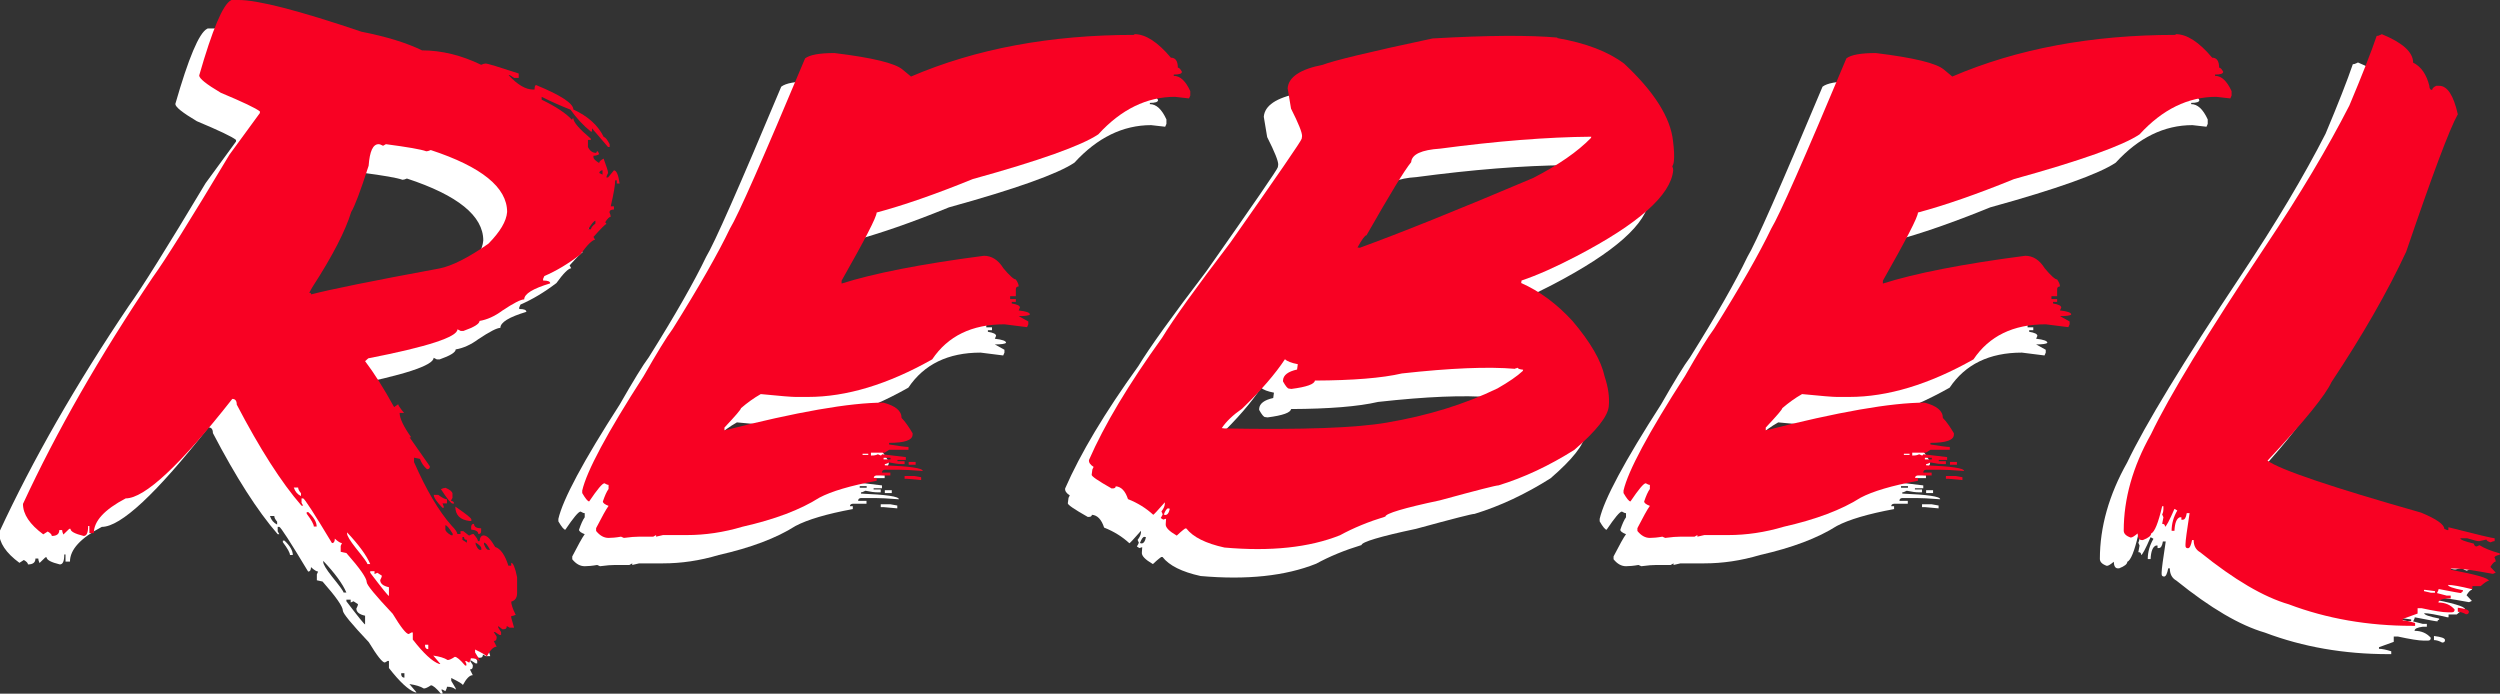 <?xml version="1.0" encoding="UTF-8"?>
<svg id="Layer_1" data-name="Layer 1" xmlns="http://www.w3.org/2000/svg" viewBox="0 0 140.45 38.97">
  <rect x="0" y="0" width="140.45" height="38.97" fill="#333333" stroke="none"/>
  <defs>
    <style>
      .cls-1 {
        fill: #F80123;
      }

      .cls-2 {
        fill: #fff;
      }
    </style>
  </defs>
  <g>
    <path class="cls-2" d="M11.67,1.6h.4c1.08,0,3.38,.59,6.89,1.78,1.42,.28,2.55,.63,3.41,1.05,1.09,0,2.2,.27,3.32,.81,.11-.05,.19-.07,.25-.07,.12,0,.74,.19,1.86,.56v.25h-.25l-.25-.16h-.07c.5,.54,.96,.81,1.37,.81h.09c0-.16,.03-.25,.09-.25,1.39,.57,2.09,1.03,2.09,1.37,.82,.38,1.39,.89,1.71,1.55,.08,0,.19,.13,.33,.4v.16h-.09l-.9-1.05v.18h-.07c-.43-.35-.81-.76-1.14-1.23-.54-.21-1.08-.45-1.62-.72v.16c.82,.4,1.39,.78,1.71,1.14,0-.06,.02-.09,.07-.09,0,.21,.33,.59,.98,1.14v.07h-.16v.4c.11,.22,.26,.33,.47,.33,0-.06,.03-.09,.09-.09l.07,.16c-.09,.06-.2,.09-.32,.09v.09c0,.08,.11,.19,.32,.32,0-.08,.08-.16,.25-.25,.16,.43,.25,.7,.25,.81-.06,.11-.09,.19-.09,.25h.09l.33-.4c.14,0,.25,.25,.32,.74h-.16v-.18h-.09c0,.26-.08,.74-.25,1.46h.18v.18c-.16,0-.25,.05-.25,.16,.05,.11,.07,.19,.07,.25-.08,0-.19,.11-.32,.32,.05,0,.07,.03,.07,.09-.05,0-.29,.24-.72,.72l.09,.16c-.16,.01-.44,.29-.83,.83-.68,.52-1.35,.92-2.02,1.21l-.07,.16v.09c.27,0,.4,.05,.4,.16-.97,.29-1.46,.59-1.46,.9-.19,0-.6,.21-1.23,.63-.43,.32-.86,.51-1.28,.58,0,.16-.3,.35-.9,.56h-.16l-.18-.09c0,.43-1.67,.98-5.01,1.63l-.18,.16c.5,.66,1.05,1.52,1.63,2.58l.23-.16c0,.06,.11,.22,.33,.49h-.25c0,.3,.22,.76,.65,1.37h-.09l1.14,1.63c0,.11-.05,.16-.16,.16-.19-.16-.32-.36-.4-.58l-.33-.07v.25c.69,1.57,1.39,2.76,2.11,3.57,.21,.21,.32,.37,.32,.47h.18v-.16h.16l.32,.25c.11-.06,.19-.09,.25-.09,.16,.18,.25,.31,.25,.4h.09c.02-.21,.1-.32,.23-.32,.19,0,.4,.22,.65,.65,.3,.09,.55,.45,.74,1.05h.16v-.16c.11,0,.22,.27,.33,.81v.88c0,.27-.11,.43-.33,.49,0,.15,.08,.4,.25,.74-.11,.05-.19,.07-.25,.07v.09l.16,.56h-.25l-.16-.09c0,.12-.05,.18-.16,.18h-.09l-.23-.18v.09l.16,.25v.16h-.09l-.25-.16h-.07l.16,.25v.07c0,.12-.05,.18-.16,.18l.16,.32c-.18,0-.36,.19-.56,.56,0-.06-.22-.19-.65-.4v.16l.25,.42v.07c-.11-.11-.27-.16-.49-.16,0,.06-.03,.14-.09,.25l-.16-.09h-.07l.07,.16v.09h-.07c-.28-.33-.47-.49-.58-.49-.18,.12-.31,.18-.4,.18-.19-.12-.46-.2-.81-.25l.4,.47h-.07c-.39-.14-.88-.6-1.48-1.37v-.4h-.07l-.16,.09c-.14,0-.44-.38-.9-1.14-.97-1.03-1.46-1.62-1.46-1.78,0-.22-.38-.77-1.14-1.63l-.32-.07v-.33l.07-.16c-.08,0-.22-.08-.4-.25,0,.16-.05,.25-.16,.25-1.01-1.68-1.55-2.51-1.62-2.51h-.09v.25l.09,.16h-.09c-1.14-1.31-2.35-3.21-3.64-5.68,0-.21-.08-.32-.25-.32-2.93,3.73-4.93,5.59-5.99,5.59-1.2,.63-1.79,1.28-1.79,1.95h-.25v-.4h-.07c0,.38-.08,.56-.25,.56-.49-.12-.74-.25-.74-.4h-.07l-.33,.32c-.05-.11-.07-.19-.07-.25h-.16c0,.22-.14,.33-.42,.33,0-.08-.08-.16-.23-.25l-.25,.16c-.76-.56-1.14-1.13-1.14-1.71,1.89-4.08,4.32-8.32,7.29-12.73,.69-.95,2.13-3.25,4.31-6.89l1.71-2.34v-.09c-.22-.18-.96-.53-2.2-1.05-.81-.48-1.21-.8-1.21-.97,.74-2.58,1.33-3.98,1.78-4.22Zm3.5,27.4c.07,.22,.21,.38,.4,.47v-.16c-.11-.13-.16-.23-.16-.32h-.25Zm.72,1.37h.09c.32,.3,.47,.57,.47,.81h-.16c0-.12-.13-.36-.4-.72v-.09Zm.16-12.32c.06,0,.09,.03,.09,.09,1.02-.27,3.43-.76,7.22-1.46,.69-.14,1.61-.6,2.74-1.39,.66-.67,1.01-1.26,1.05-1.78,0-1.38-1.43-2.54-4.29-3.48-.11,.05-.19,.07-.25,.07-.3-.11-1.06-.24-2.27-.4l-.16,.09c-.11-.06-.19-.09-.25-.09-.32,0-.5,.4-.56,1.21-.46,1.43-.79,2.3-.98,2.6-.32,1.05-1.04,2.46-2.18,4.22l-.18,.32Zm2.11,13.46v.07c0,.12,.16,.39,.49,.81,.43,.53,.65,.83,.65,.9h.16c-.21-.49-.64-1.08-1.3-1.78Zm1.3,2.18v.09c.66,.87,1.01,1.3,1.05,1.3v-.49c-.33-.07-.49-.21-.49-.4,.06-.11,.09-.19,.09-.25l-.25-.16-.16,.07v-.16h-.25Zm3.08,4.13v.09c.02,.11,.08,.16,.18,.16v-.25h-.18Zm.49-8.42h.25c.21,.16,.38,.25,.49,.25v.23h-.25l.07,.18v.07h-.07c-.33-.34-.49-.58-.49-.72Zm.65-.4c.25,.11,.38,.21,.4,.32v.25l-.09,.16c.12,.02,.18,.08,.18,.16h-.09c-.08,0-.3-.27-.65-.81,.11-.05,.19-.07,.25-.07Zm0,2.11v.23c0,.09,.11,.21,.32,.33h.09v-.09c-.2-.32-.33-.47-.4-.47Zm.56-1.05c.6,.41,.9,.65,.9,.72v.09h-.09c-.54-.06-.81-.33-.81-.81Zm.4,1.71v.16l.25,.16v-.16c-.11,0-.16-.05-.16-.16h-.09Zm.65-.74c0,.16,.13,.25,.4,.25v.16c0,.11-.05,.16-.16,.16,0-.14-.13-.22-.4-.25v-.16c.01-.11,.06-.16,.16-.16Zm.09,1.05v.09c.08,.21,.16,.32,.25,.32h.07v-.09c0-.08-.11-.19-.32-.32Zm.47,0v.09c.08,.21,.16,.32,.25,.32h.09c-.14-.27-.25-.4-.33-.4Zm5.85-17.6h.16c0-.08,.08-.19,.25-.32v-.16c-.07,0-.21,.16-.4,.47Zm.63-3.16l.18,.09v-.25c-.12,.02-.18,.08-.18,.16Z"/>
    <path class="cls-2" d="M62.4,3.51c.62,0,1.3,.44,2.04,1.32,.26,0,.39,.19,.39,.56,.07,0,.15,.08,.23,.23,0,.11-.15,.16-.46,.16v.07c.36,0,.67,.29,.93,.86v.25l-.07,.16-.79-.09c-1.58,0-3.02,.7-4.31,2.11-.94,.63-3.29,1.47-7.05,2.51-2.11,.86-3.91,1.48-5.4,1.88,0,.25-.66,1.52-1.97,3.83v.16c1.79-.57,4.46-1.1,8-1.56,.43,0,.8,.23,1.09,.7,.35,.42,.59,.63,.7,.63,.11,.16,.16,.29,.16,.39-.11,.01-.16,.06-.16,.16v.39h-.32v.16h.32v.16h-.23v.09c.3,.05,.46,.12,.46,.23l-.07,.16c.42,.05,.63,.12,.63,.23-.06,.06-.27,.09-.63,.09l.54,.3v.16l-.07,.16-1.27-.16c-1.83,0-3.18,.66-4.06,1.97-2.5,1.41-4.82,2.11-6.98,2.11h-.7c-.2,0-.85-.05-1.95-.16-.39,.22-.76,.49-1.11,.79,0,.07-.31,.43-.93,1.09v.16c4.07-1.04,7.04-1.56,8.93-1.56,.68,.18,1.02,.46,1.02,.86,.2,.2,.4,.49,.62,.86v.07c0,.32-.44,.47-1.32,.47v.09c.55,.09,.91,.14,1.09,.14v.16h-1.09l-.25,.16h-.77v.16h.07c.12,0,.22-.02,.32-.07l.16,.07s.07-.02,.07-.07l1.34,.16v.16h-.47v.07h.4v.16h-.16c-.19,0-.42-.03-.7-.09-.11,.06-.19,.09-.25,.09v.07c1.42,.06,2.13,.16,2.13,.32-.62-.05-1.07-.07-1.34-.07h-.79c-.11,.01-.16,.06-.16,.16h.47v.16h-.77c-.11,.01-.16,.06-.16,.14h.16v.16c-1.46,.27-2.54,.59-3.22,.95-1.07,.68-2.5,1.22-4.31,1.63-1.07,.32-2.11,.47-3.13,.47h-1.34l-.39,.09v-.09l-.16,.09h-.79c-.21,0-.5,.02-.86,.07l-.16-.07c-.28,.05-.52,.07-.7,.07-.26,0-.49-.13-.7-.39v-.16c.33-.64,.56-1.06,.7-1.25-.21-.08-.32-.16-.32-.25,.11-.32,.21-.55,.32-.7v-.23c-.06,0-.13-.03-.23-.09-.12,0-.4,.34-.86,1.02-.08,0-.21-.16-.39-.47v-.14c.25-1.09,1.39-3.23,3.45-6.43,.75-1.31,1.29-2.2,1.63-2.65,1.49-2.38,2.56-4.26,3.22-5.64,.45-.73,1.85-3.91,4.22-9.56,.26-.2,.81-.3,1.65-.3,2.13,.26,3.41,.57,3.83,.93l.47,.39c3.64-1.56,7.82-2.34,12.53-2.34Zm-15.28,23.57v.07h.32v-.07h-.32Zm1.18,.23v.09h.39v-.09h-.39Zm1.18,1.02h.54l.39,.07v.16l-.77-.07h-.16v-.16Zm.23-.79h.39v.16h-.39v-.16Z"/>
    <path class="cls-2" d="M86.15,3.74c1.61,.28,2.86,.76,3.76,1.44,1.69,1.58,2.6,3.03,2.74,4.34,.06,.48,.08,.86,.05,1.12-.01,.12-.04,.22-.09,.3,.04,.09,.05,.17,.05,.23-.13,1.39-1.94,3-5.43,4.82-1.17,.61-2.2,1.07-3.09,1.37l-.02,.14c1.04,.46,2,1.17,2.88,2.13,1.02,1.2,1.62,2.24,1.81,3.13,.2,.6,.28,1.15,.23,1.67-.05,.55-.69,1.37-1.93,2.44-1.41,.89-2.83,1.56-4.27,2-.11-.01-1.2,.27-3.29,.84-2.03,.43-3.05,.74-3.06,.91-.95,.29-1.8,.64-2.55,1.05-1.73,.69-3.9,.92-6.49,.69-1.05-.23-1.77-.59-2.14-1.07h-.07s-.18,.12-.47,.4c-.43-.25-.64-.46-.62-.65l.02-.3-.16,.05-.14-.09c.06-.09,.09-.16,.11-.21l-.07-.16c.12-.15,.18-.29,.19-.42v-.09c-.41,.47-.63,.7-.65,.7-.39-.36-.86-.66-1.42-.88-.15-.46-.38-.7-.69-.72,0,.09-.08,.13-.23,.12-.76-.43-1.14-.69-1.12-.77l.04-.3,.07-.14c-.19-.12-.28-.25-.26-.39,.86-1.97,2.23-4.26,4.11-6.87,.63-1.04,1.91-2.82,3.83-5.34,2.66-3.79,4-5.73,4.01-5.84l.02-.14c.01-.19-.19-.7-.62-1.55l-.19-1.14c.05-.63,.7-1.07,1.97-1.32,.59-.23,2.64-.73,6.17-1.48,3.11-.18,5.44-.19,7.01-.05Zm-22.1,26.77l.07,.02c.12,.01,.21-.11,.26-.35l-.09-.02c-.08,0-.16,.12-.25,.35Zm19.72-8.19c-1.52-.13-3.64-.04-6.35,.26-1.12,.26-2.75,.39-4.89,.4-.02,.2-.46,.36-1.32,.47l-.14-.02c-.07,0-.18-.13-.33-.4v-.07c.02-.29,.29-.49,.79-.6l.04-.3c-.36-.07-.6-.16-.72-.28-.54,.82-1.34,1.75-2.41,2.78-.52,.36-.9,.73-1.14,1.09l.16,.02c4.37,.08,7.41-.03,9.12-.33,2.3-.39,4.37-1.03,6.21-1.92,.63-.36,1.11-.69,1.42-.98l.02-.07c-.2-.02-.3-.06-.3-.11l-.16,.05Zm-8.86-6.82l.14,.02c2.2-.8,5.45-2.1,9.74-3.92,1.42-.73,2.5-1.48,3.25-2.25l.02-.07c-2.5,.02-5.33,.25-8.49,.67-1.05,.07-1.6,.32-1.63,.76-.38,.46-1.21,1.83-2.51,4.11-.08-.01-.25,.22-.51,.69Z"/>
    <path class="cls-2" d="M120.9,3.51c.62,0,1.3,.44,2.04,1.32,.26,0,.39,.19,.39,.56,.07,0,.15,.08,.23,.23,0,.11-.15,.16-.46,.16v.07c.36,0,.67,.29,.93,.86v.25l-.07,.16-.79-.09c-1.58,0-3.02,.7-4.31,2.11-.94,.63-3.29,1.47-7.05,2.51-2.11,.86-3.91,1.48-5.4,1.88,0,.25-.66,1.52-1.97,3.83v.16c1.79-.57,4.46-1.1,8-1.56,.43,0,.8,.23,1.09,.7,.35,.42,.59,.63,.7,.63,.11,.16,.16,.29,.16,.39-.11,.01-.16,.06-.16,.16v.39h-.32v.16h.32v.16h-.23v.09c.3,.05,.46,.12,.46,.23l-.07,.16c.42,.05,.63,.12,.63,.23-.06,.06-.27,.09-.63,.09l.54,.3v.16l-.07,.16-1.27-.16c-1.83,0-3.18,.66-4.06,1.97-2.5,1.41-4.82,2.11-6.98,2.11h-.7c-.2,0-.85-.05-1.95-.16-.39,.22-.76,.49-1.11,.79,0,.07-.31,.43-.93,1.09v.16c4.07-1.04,7.04-1.56,8.93-1.56,.68,.18,1.02,.46,1.02,.86,.2,.2,.4,.49,.62,.86v.07c0,.32-.44,.47-1.32,.47v.09c.55,.09,.91,.14,1.09,.14v.16h-1.09l-.25,.16h-.77v.16h.07c.12,0,.22-.02,.32-.07l.16,.07s.07-.02,.07-.07l1.34,.16v.16h-.47v.07h.4v.16h-.16c-.19,0-.42-.03-.7-.09-.11,.06-.19,.09-.25,.09v.07c1.42,.06,2.13,.16,2.13,.32-.62-.05-1.07-.07-1.34-.07h-.79c-.11,.01-.16,.06-.16,.16h.47v.16h-.77c-.11,.01-.16,.06-.16,.14h.16v.16c-1.46,.27-2.54,.59-3.22,.95-1.07,.68-2.5,1.22-4.31,1.63-1.07,.32-2.11,.47-3.13,.47h-1.34l-.39,.09v-.09l-.16,.09h-.79c-.21,0-.5,.02-.86,.07l-.16-.07c-.28,.05-.52,.07-.7,.07-.26,0-.49-.13-.7-.39v-.16c.33-.64,.56-1.06,.7-1.25-.21-.08-.32-.16-.32-.25,.11-.32,.21-.55,.32-.7v-.23c-.06,0-.13-.03-.23-.09-.12,0-.4,.34-.86,1.02-.08,0-.21-.16-.39-.47v-.14c.25-1.09,1.39-3.23,3.45-6.43,.75-1.31,1.29-2.2,1.63-2.65,1.49-2.38,2.56-4.26,3.22-5.64,.45-.73,1.85-3.91,4.22-9.56,.26-.2,.81-.3,1.65-.3,2.13,.26,3.41,.57,3.83,.93l.47,.39c3.64-1.56,7.82-2.34,12.53-2.34Zm-15.28,23.57v.07h.32v-.07h-.32Zm1.18,.23v.09h.39v-.09h-.39Zm1.18,1.02h.54l.39,.07v.16l-.77-.07h-.16v-.16Zm.23-.79h.39v.16h-.39v-.16Z"/>
    <path class="cls-2" d="M132.47,3.51c1.17,.48,1.76,1.01,1.76,1.6,.45,.22,.75,.66,.91,1.3,0,.15,.05,.23,.16,.23,0-.08,.08-.16,.23-.23h.16c.46,0,.81,.53,1.05,1.6-.46,.81-1.42,3.38-2.9,7.72-1.05,2.26-2.46,4.71-4.2,7.33-.32,.71-1.51,2.19-3.59,4.41,.68,.5,3.56,1.48,8.63,2.92,.87,.36,1.3,.67,1.3,.91l.16,.07h.07v-.16c1.62,.41,2.48,.62,2.6,.62v.16c-.06,0-.13,.02-.23,.07-.15-.05-.23-.1-.23-.16l-.39,.09h-.07c-.06,0-.26-.05-.62-.16h-.39c0,.08,.25,.18,.76,.3,.02,.11,.08,.16,.16,.16l.16-.07c.25,.16,.63,.32,1.14,.46v.07c-.2,.05-.3,.1-.3,.16,.05,.09,.07,.17,.07,.23-.08,0-.18,.1-.3,.3l.3,.32-.16,.07c-1.08-.2-1.79-.3-2.13-.3h-.23v.07c1.42,.27,2.13,.47,2.13,.62-.08,0-.23,.1-.46,.3h-.46v.16h-.07c-.62-.15-1.05-.23-1.3-.23,0,.09,.28,.19,.84,.3v.07c-.06,0-.09,.03-.09,.09-.08,0-.51-.08-1.28-.23,0,.05-.03,.12-.09,.23l.54,.14h.23v.16h-.23c-.3,.04-.46,.11-.46,.23,.38,0,.68,.13,.91,.39,0,.11-.05,.16-.16,.16h-.23c-.28,0-.77-.08-1.46-.23h-.23v.3l-.83,.3v.09c.18,0,.4,.05,.69,.14v.16h-.16c-2.48,0-4.8-.4-6.94-1.21-1.41-.41-3.06-1.38-4.97-2.92-.25-.14-.37-.37-.37-.69h-.09c-.06,.3-.13,.46-.23,.46s-.14-.05-.14-.14v-.09c0-.18,.08-.76,.23-1.74h-.16c-.04,.25-.11,.37-.23,.37h-.07v-.14h-.09c-.18,.07-.28,.32-.3,.76h-.16c0-.4,.11-.78,.32-1.14l-.16-.09c-.29,.67-.47,1-.53,1,0-.11-.05-.16-.16-.16l.07-.37-.07-.16c.05-.09,.07-.2,.07-.32v-.14h-.07c-.22,.95-.43,1.46-.62,1.53,0,.13-.15,.25-.46,.37h-.07c-.14,0-.22-.12-.23-.37-.18,.15-.3,.23-.39,.23-.26-.09-.39-.22-.39-.39,0-1.79,.51-3.6,1.53-5.41,1.01-2.12,3.15-5.64,6.42-10.55,1.95-2.92,3.52-5.56,4.73-7.93,.71-1.69,1.22-2.99,1.53-3.9,.06,0,.13-.02,.23-.07Zm2.37,31.22v.07l.39,.09h.23v-.09l-.54-.07h-.07Zm1.9,1c.41,.05,.62,.12,.62,.23,0,.09-.05,.14-.16,.14-.16-.09-.32-.14-.46-.14v-.23Z"/>
  </g>
  <g>
    <path class="cls-1" d="M13.01,0h.4c1.08,0,3.38,.59,6.89,1.78,1.42,.28,2.55,.63,3.41,1.05,1.09,0,2.2,.27,3.32,.81,.11-.05,.19-.07,.25-.07,.12,0,.74,.19,1.86,.56v.25h-.25l-.25-.16h-.07c.5,.54,.96,.81,1.37,.81h.09c0-.16,.03-.25,.09-.25,1.39,.57,2.09,1.03,2.09,1.37,.82,.38,1.39,.89,1.71,1.55,.08,0,.19,.13,.33,.4v.16h-.09l-.9-1.05v.18h-.07c-.43-.35-.81-.76-1.14-1.23-.54-.21-1.08-.45-1.62-.72v.16c.82,.4,1.39,.78,1.71,1.14,0-.06,.02-.09,.07-.09,0,.21,.33,.59,.98,1.14v.07h-.16v.4c.11,.22,.26,.33,.47,.33,0-.06,.03-.09,.09-.09l.07,.16c-.09,.06-.2,.09-.32,.09v.09c0,.08,.11,.19,.32,.32,0-.08,.08-.16,.25-.25,.16,.43,.25,.7,.25,.81-.06,.11-.09,.19-.09,.25h.09l.33-.4c.14,0,.25,.25,.32,.74h-.16v-.18h-.09c0,.26-.08,.74-.25,1.46h.18v.18c-.16,0-.25,.05-.25,.16,.05,.11,.07,.19,.07,.25-.08,0-.19,.11-.32,.32,.05,0,.07,.03,.07,.09-.05,0-.29,.24-.72,.72l.09,.16c-.16,.01-.44,.29-.83,.83-.68,.52-1.35,.92-2.02,1.21l-.07,.16v.09c.27,0,.4,.05,.4,.16-.97,.29-1.46,.59-1.46,.9-.19,0-.6,.21-1.23,.63-.43,.32-.86,.51-1.28,.58,0,.16-.3,.35-.9,.56h-.16l-.18-.09c0,.43-1.67,.98-5.01,1.63l-.18,.16c.5,.66,1.05,1.52,1.63,2.58l.23-.16c0,.06,.11,.22,.33,.49h-.25c0,.3,.22,.76,.65,1.37h-.09l1.14,1.63c0,.11-.05,.16-.16,.16-.19-.16-.32-.36-.4-.58l-.33-.07v.25c.69,1.57,1.39,2.76,2.11,3.57,.21,.21,.32,.37,.32,.47h.18v-.16h.16l.32,.25c.11-.06,.19-.09,.25-.09,.16,.18,.25,.31,.25,.4h.09c.02-.21,.1-.32,.23-.32,.19,0,.4,.22,.65,.65,.3,.09,.55,.45,.74,1.05h.16v-.16c.11,0,.22,.27,.33,.81v.88c0,.27-.11,.43-.33,.49,0,.15,.08,.4,.25,.74-.11,.05-.19,.07-.25,.07v.09l.16,.56h-.25l-.16-.09c0,.12-.05,.18-.16,.18h-.09l-.23-.18v.09l.16,.25v.16h-.09l-.25-.16h-.07l.16,.25v.07c0,.12-.05,.18-.16,.18l.16,.32c-.18,0-.36,.19-.56,.56,0-.06-.22-.19-.65-.4v.16l.25,.42v.07c-.11-.11-.27-.16-.49-.16,0,.06-.03,.14-.09,.25l-.16-.09h-.07l.07,.16v.09h-.07c-.28-.33-.47-.49-.58-.49-.18,.12-.31,.18-.4,.18-.19-.12-.46-.2-.81-.25l.4,.47h-.07c-.39-.14-.88-.6-1.48-1.37v-.4h-.07l-.16,.09c-.14,0-.44-.38-.9-1.14-.97-1.03-1.46-1.62-1.46-1.78,0-.22-.38-.77-1.14-1.63l-.32-.07v-.33l.07-.16c-.08,0-.22-.08-.4-.25,0,.16-.05,.25-.16,.25-1.01-1.68-1.55-2.51-1.62-2.51h-.09v.25l.09,.16h-.09c-1.14-1.31-2.35-3.21-3.64-5.68,0-.21-.08-.32-.25-.32-2.93,3.73-4.93,5.59-5.99,5.59-1.2,.63-1.79,1.28-1.79,1.95h-.25v-.4h-.07c0,.38-.08,.56-.25,.56-.49-.12-.74-.25-.74-.4h-.07l-.33,.32c-.05-.11-.07-.19-.07-.25h-.16c0,.22-.14,.33-.42,.33,0-.08-.08-.16-.23-.25l-.25,.16c-.76-.56-1.14-1.13-1.14-1.71,1.89-4.08,4.32-8.32,7.29-12.73,.69-.95,2.13-3.25,4.31-6.89l1.71-2.34v-.09c-.22-.18-.96-.53-2.2-1.05-.81-.48-1.21-.8-1.21-.97,.74-2.58,1.33-3.98,1.78-4.22Zm3.5,27.4c.07,.22,.21,.38,.4,.47v-.16c-.11-.13-.16-.23-.16-.32h-.25Zm.72,1.37h.09c.32,.3,.47,.57,.47,.81h-.16c0-.12-.13-.36-.4-.72v-.09Zm.16-12.32c.06,0,.09,.03,.09,.09,1.02-.27,3.43-.76,7.22-1.46,.69-.14,1.61-.6,2.74-1.39,.66-.67,1.01-1.26,1.05-1.78,0-1.38-1.43-2.54-4.29-3.48-.11,.05-.19,.07-.25,.07-.3-.11-1.06-.24-2.27-.4l-.16,.09c-.11-.06-.19-.09-.25-.09-.32,0-.5,.4-.56,1.21-.46,1.43-.79,2.3-.98,2.6-.32,1.05-1.04,2.46-2.18,4.22l-.18,.32Zm2.11,13.46v.07c0,.12,.16,.39,.49,.81,.43,.53,.65,.83,.65,.9h.16c-.21-.49-.64-1.08-1.3-1.78Zm1.3,2.18v.09c.66,.87,1.01,1.3,1.05,1.3v-.49c-.33-.07-.49-.21-.49-.4,.06-.11,.09-.19,.09-.25l-.25-.16-.16,.07v-.16h-.25Zm3.08,4.13v.09c.02,.11,.08,.16,.18,.16v-.25h-.18Zm.49-8.42h.25c.21,.16,.38,.25,.49,.25v.23h-.25l.07,.18v.07h-.07c-.33-.34-.49-.58-.49-.72Zm.65-.4c.25,.11,.38,.21,.4,.32v.25l-.09,.16c.12,.02,.18,.08,.18,.16h-.09c-.08,0-.3-.27-.65-.81,.11-.05,.19-.07,.25-.07Zm0,2.11v.23c0,.09,.11,.21,.32,.33h.09v-.09c-.2-.32-.33-.47-.4-.47Zm.56-1.05c.6,.41,.9,.65,.9,.72v.09h-.09c-.54-.06-.81-.33-.81-.81Zm.4,1.71v.16l.25,.16v-.16c-.11,0-.16-.05-.16-.16h-.09Zm.65-.74c0,.16,.13,.25,.4,.25v.16c0,.11-.05,.16-.16,.16,0-.14-.13-.22-.4-.25v-.16c.01-.11,.06-.16,.16-.16Zm.09,1.05v.09c.08,.21,.16,.32,.25,.32h.07v-.09c0-.08-.11-.19-.32-.32Zm.47,0v.09c.08,.21,.16,.32,.25,.32h.09c-.14-.27-.25-.4-.33-.4Zm5.85-17.6h.16c0-.08,.08-.19,.25-.32v-.16c-.07,0-.21,.16-.4,.47Zm.63-3.16l.18,.09v-.25c-.12,.02-.18,.08-.18,.16Z"/>
    <path class="cls-1" d="M63.74,1.92c.62,0,1.3,.44,2.04,1.32,.26,0,.39,.19,.39,.56,.07,0,.15,.08,.23,.23,0,.11-.15,.16-.46,.16v.07c.36,0,.67,.29,.93,.86v.25l-.07,.16-.79-.09c-1.58,0-3.02,.7-4.31,2.11-.94,.63-3.29,1.47-7.05,2.51-2.11,.86-3.91,1.48-5.4,1.88,0,.25-.66,1.52-1.97,3.83v.16c1.79-.57,4.46-1.1,8-1.56,.43,0,.8,.23,1.09,.7,.35,.42,.59,.63,.7,.63,.11,.16,.16,.29,.16,.39-.11,.01-.16,.06-.16,.16v.39h-.32v.16h.32v.16h-.23v.09c.3,.05,.46,.12,.46,.23l-.07,.16c.42,.05,.63,.12,.63,.23-.06,.06-.27,.09-.63,.09l.54,.3v.16l-.07,.16-1.27-.16c-1.83,0-3.18,.66-4.06,1.97-2.5,1.41-4.82,2.11-6.98,2.11h-.7c-.2,0-.85-.05-1.95-.16-.39,.22-.76,.49-1.11,.79,0,.07-.31,.43-.93,1.09v.16c4.07-1.04,7.04-1.56,8.93-1.56,.68,.18,1.02,.46,1.02,.86,.2,.2,.4,.49,.62,.86v.07c0,.32-.44,.47-1.32,.47v.09c.55,.09,.91,.14,1.09,.14v.16h-1.09l-.25,.16h-.77v.16h.07c.12,0,.22-.02,.32-.07l.16,.07s.07-.02,.07-.07l1.34,.16v.16h-.47v.07h.4v.16h-.16c-.19,0-.42-.03-.7-.09-.11,.06-.19,.09-.25,.09v.07c1.42,.06,2.13,.16,2.13,.32-.62-.05-1.07-.07-1.34-.07h-.79c-.11,.01-.16,.06-.16,.16h.47v.16h-.77c-.11,.01-.16,.06-.16,.14h.16v.16c-1.46,.27-2.54,.59-3.22,.95-1.07,.68-2.5,1.22-4.31,1.63-1.07,.32-2.11,.47-3.13,.47h-1.34l-.39,.09v-.09l-.16,.09h-.79c-.21,0-.5,.02-.86,.07l-.16-.07c-.28,.05-.52,.07-.7,.07-.26,0-.49-.13-.7-.39v-.16c.33-.64,.56-1.06,.7-1.25-.21-.08-.32-.16-.32-.25,.11-.32,.21-.55,.32-.7v-.23c-.06,0-.13-.03-.23-.09-.12,0-.4,.34-.86,1.02-.08,0-.21-.16-.39-.47v-.14c.25-1.09,1.39-3.23,3.45-6.43,.75-1.31,1.29-2.2,1.63-2.65,1.49-2.38,2.56-4.26,3.22-5.64,.45-.73,1.85-3.91,4.22-9.56,.26-.2,.81-.3,1.65-.3,2.13,.26,3.41,.57,3.83,.93l.47,.39c3.64-1.56,7.82-2.34,12.53-2.34Zm-15.28,23.57v.07h.32v-.07h-.32Zm1.18,.23v.09h.39v-.09h-.39Zm1.18,1.02h.54l.39,.07v.16l-.77-.07h-.16v-.16Zm.23-.79h.39v.16h-.39v-.16Z"/>
    <path class="cls-1" d="M87.49,2.14c1.61,.28,2.86,.76,3.76,1.44,1.69,1.58,2.6,3.03,2.74,4.34,.06,.48,.08,.86,.05,1.12-.01,.12-.04,.22-.09,.3,.04,.09,.05,.17,.05,.23-.13,1.39-1.94,3-5.43,4.82-1.17,.61-2.2,1.07-3.09,1.37l-.02,.14c1.04,.46,2,1.17,2.88,2.13,1.02,1.2,1.62,2.24,1.81,3.13,.2,.6,.28,1.15,.23,1.67-.05,.55-.69,1.37-1.93,2.44-1.41,.89-2.83,1.56-4.27,2-.11-.01-1.2,.27-3.29,.84-2.03,.43-3.05,.74-3.06,.91-.95,.29-1.8,.64-2.55,1.05-1.73,.69-3.9,.92-6.49,.69-1.05-.23-1.77-.59-2.14-1.07h-.07s-.18,.12-.47,.4c-.43-.25-.64-.46-.62-.65l.02-.3-.16,.05-.14-.09c.06-.09,.09-.16,.11-.21l-.07-.16c.12-.15,.18-.29,.19-.42v-.09c-.41,.47-.63,.7-.65,.7-.39-.36-.86-.66-1.42-.88-.15-.46-.38-.7-.69-.72,0,.09-.08,.13-.23,.12-.76-.43-1.14-.69-1.12-.77l.04-.3,.07-.14c-.19-.12-.28-.25-.26-.39,.86-1.97,2.23-4.26,4.11-6.87,.63-1.04,1.91-2.82,3.83-5.34,2.66-3.79,4-5.73,4.01-5.84l.02-.14c.01-.19-.19-.7-.62-1.55l-.19-1.14c.05-.63,.7-1.07,1.97-1.32,.59-.23,2.64-.73,6.17-1.48,3.11-.18,5.44-.19,7.01-.05Zm-22.1,26.77l.07,.02c.12,.01,.21-.11,.26-.35l-.09-.02c-.08,0-.16,.12-.25,.35Zm19.72-8.19c-1.52-.13-3.64-.04-6.35,.26-1.12,.26-2.75,.39-4.89,.4-.02,.2-.46,.36-1.32,.47l-.14-.02c-.07,0-.18-.13-.33-.4v-.07c.02-.29,.29-.49,.79-.6l.04-.3c-.36-.07-.6-.16-.72-.28-.54,.82-1.34,1.75-2.41,2.78-.52,.36-.9,.73-1.14,1.09l.16,.02c4.37,.08,7.41-.03,9.12-.33,2.3-.39,4.37-1.03,6.21-1.92,.63-.36,1.11-.69,1.42-.98l.02-.07c-.2-.02-.3-.06-.3-.11l-.16,.05Zm-8.86-6.82l.14,.02c2.2-.8,5.45-2.1,9.74-3.92,1.42-.73,2.5-1.48,3.25-2.25l.02-.07c-2.5,.02-5.33,.25-8.49,.67-1.05,.07-1.6,.32-1.63,.76-.38,.46-1.21,1.83-2.51,4.11-.08-.01-.25,.22-.51,.69Z"/>
    <path class="cls-1" d="M122.24,1.92c.62,0,1.3,.44,2.04,1.32,.26,0,.39,.19,.39,.56,.07,0,.15,.08,.23,.23,0,.11-.15,.16-.46,.16v.07c.36,0,.67,.29,.93,.86v.25l-.07,.16-.79-.09c-1.58,0-3.02,.7-4.31,2.11-.94,.63-3.29,1.47-7.05,2.51-2.11,.86-3.91,1.48-5.4,1.88,0,.25-.66,1.52-1.97,3.83v.16c1.79-.57,4.46-1.1,8-1.56,.43,0,.8,.23,1.09,.7,.35,.42,.59,.63,.7,.63,.11,.16,.16,.29,.16,.39-.11,.01-.16,.06-.16,.16v.39h-.32v.16h.32v.16h-.23v.09c.3,.05,.46,.12,.46,.23l-.07,.16c.42,.05,.63,.12,.63,.23-.06,.06-.27,.09-.63,.09l.54,.3v.16l-.07,.16-1.27-.16c-1.83,0-3.18,.66-4.06,1.97-2.5,1.41-4.82,2.11-6.98,2.11h-.7c-.2,0-.85-.05-1.95-.16-.39,.22-.76,.49-1.11,.79,0,.07-.31,.43-.93,1.09v.16c4.07-1.04,7.04-1.56,8.93-1.56,.68,.18,1.02,.46,1.02,.86,.2,.2,.4,.49,.62,.86v.07c0,.32-.44,.47-1.32,.47v.09c.55,.09,.91,.14,1.09,.14v.16h-1.09l-.25,.16h-.77v.16h.07c.12,0,.22-.02,.32-.07l.16,.07s.07-.02,.07-.07l1.34,.16v.16h-.47v.07h.4v.16h-.16c-.19,0-.42-.03-.7-.09-.11,.06-.19,.09-.25,.09v.07c1.42,.06,2.13,.16,2.13,.32-.62-.05-1.07-.07-1.34-.07h-.79c-.11,.01-.16,.06-.16,.16h.47v.16h-.77c-.11,.01-.16,.06-.16,.14h.16v.16c-1.46,.27-2.54,.59-3.22,.95-1.07,.68-2.5,1.22-4.31,1.63-1.07,.32-2.11,.47-3.13,.47h-1.34l-.39,.09v-.09l-.16,.09h-.79c-.21,0-.5,.02-.86,.07l-.16-.07c-.28,.05-.52,.07-.7,.07-.26,0-.49-.13-.7-.39v-.16c.33-.64,.56-1.06,.7-1.25-.21-.08-.32-.16-.32-.25,.11-.32,.21-.55,.32-.7v-.23c-.06,0-.13-.03-.23-.09-.12,0-.4,.34-.86,1.02-.08,0-.21-.16-.39-.47v-.14c.25-1.09,1.39-3.23,3.45-6.43,.75-1.31,1.29-2.2,1.63-2.65,1.49-2.38,2.56-4.26,3.22-5.64,.45-.73,1.85-3.91,4.22-9.56,.26-.2,.81-.3,1.65-.3,2.13,.26,3.41,.57,3.83,.93l.47,.39c3.64-1.56,7.82-2.34,12.53-2.34Zm-15.28,23.57v.07h.32v-.07h-.32Zm1.18,.23v.09h.39v-.09h-.39Zm1.18,1.02h.54l.39,.07v.16l-.77-.07h-.16v-.16Zm.23-.79h.39v.16h-.39v-.16Z"/>
    <path class="cls-1" d="M133.81,1.92c1.17,.48,1.76,1.01,1.76,1.6,.45,.22,.75,.66,.91,1.3,0,.15,.05,.23,.16,.23,0-.08,.08-.16,.23-.23h.16c.46,0,.81,.53,1.05,1.6-.46,.81-1.42,3.38-2.9,7.72-1.05,2.26-2.46,4.71-4.2,7.33-.32,.71-1.51,2.19-3.59,4.41,.68,.5,3.56,1.48,8.63,2.92,.87,.36,1.3,.67,1.3,.91l.16,.07h.07v-.16c1.62,.41,2.48,.62,2.6,.62v.16c-.06,0-.13,.02-.23,.07-.15-.05-.23-.1-.23-.16l-.39,.09h-.07c-.06,0-.26-.05-.62-.16h-.39c0,.08,.25,.18,.76,.3,.02,.11,.08,.16,.16,.16l.16-.07c.25,.16,.63,.32,1.14,.46v.07c-.2,.05-.3,.1-.3,.16,.05,.09,.07,.17,.07,.23-.08,0-.18,.1-.3,.3l.3,.32-.16,.07c-1.08-.2-1.79-.3-2.13-.3h-.23v.07c1.42,.27,2.13,.47,2.13,.62-.08,0-.23,.1-.46,.3h-.46v.16h-.07c-.62-.15-1.05-.23-1.3-.23,0,.09,.28,.19,.84,.3v.07c-.06,0-.09,.03-.09,.09-.08,0-.51-.08-1.28-.23,0,.05-.03,.12-.09,.23l.54,.14h.23v.16h-.23c-.3,.04-.46,.11-.46,.23,.38,0,.68,.13,.91,.39,0,.11-.05,.16-.16,.16h-.23c-.28,0-.77-.08-1.46-.23h-.23v.3l-.83,.3v.09c.18,0,.4,.05,.69,.14v.16h-.16c-2.48,0-4.8-.4-6.94-1.21-1.41-.41-3.06-1.38-4.97-2.92-.25-.14-.37-.37-.37-.69h-.09c-.06,.3-.13,.46-.23,.46s-.14-.05-.14-.14v-.09c0-.18,.08-.76,.23-1.74h-.16c-.04,.25-.11,.37-.23,.37h-.07v-.14h-.09c-.18,.07-.28,.32-.3,.76h-.16c0-.4,.11-.78,.32-1.14l-.16-.09c-.29,.67-.47,1-.53,1,0-.11-.05-.16-.16-.16l.07-.37-.07-.16c.05-.09,.07-.2,.07-.32v-.14h-.07c-.22,.95-.43,1.46-.62,1.53,0,.13-.15,.25-.46,.37h-.07c-.14,0-.22-.12-.23-.37-.18,.15-.3,.23-.39,.23-.26-.09-.39-.22-.39-.39,0-1.79,.51-3.6,1.53-5.41,1.01-2.12,3.15-5.64,6.42-10.55,1.95-2.92,3.52-5.56,4.73-7.93,.71-1.69,1.22-2.99,1.53-3.9,.06,0,.13-.02,.23-.07Zm2.37,31.22v.07l.39,.09h.23v-.09l-.54-.07h-.07Zm1.9,1c.41,.05,.62,.12,.62,.23,0,.09-.05,.14-.16,.14-.16-.09-.32-.14-.46-.14v-.23Z"/>
  </g>
</svg>